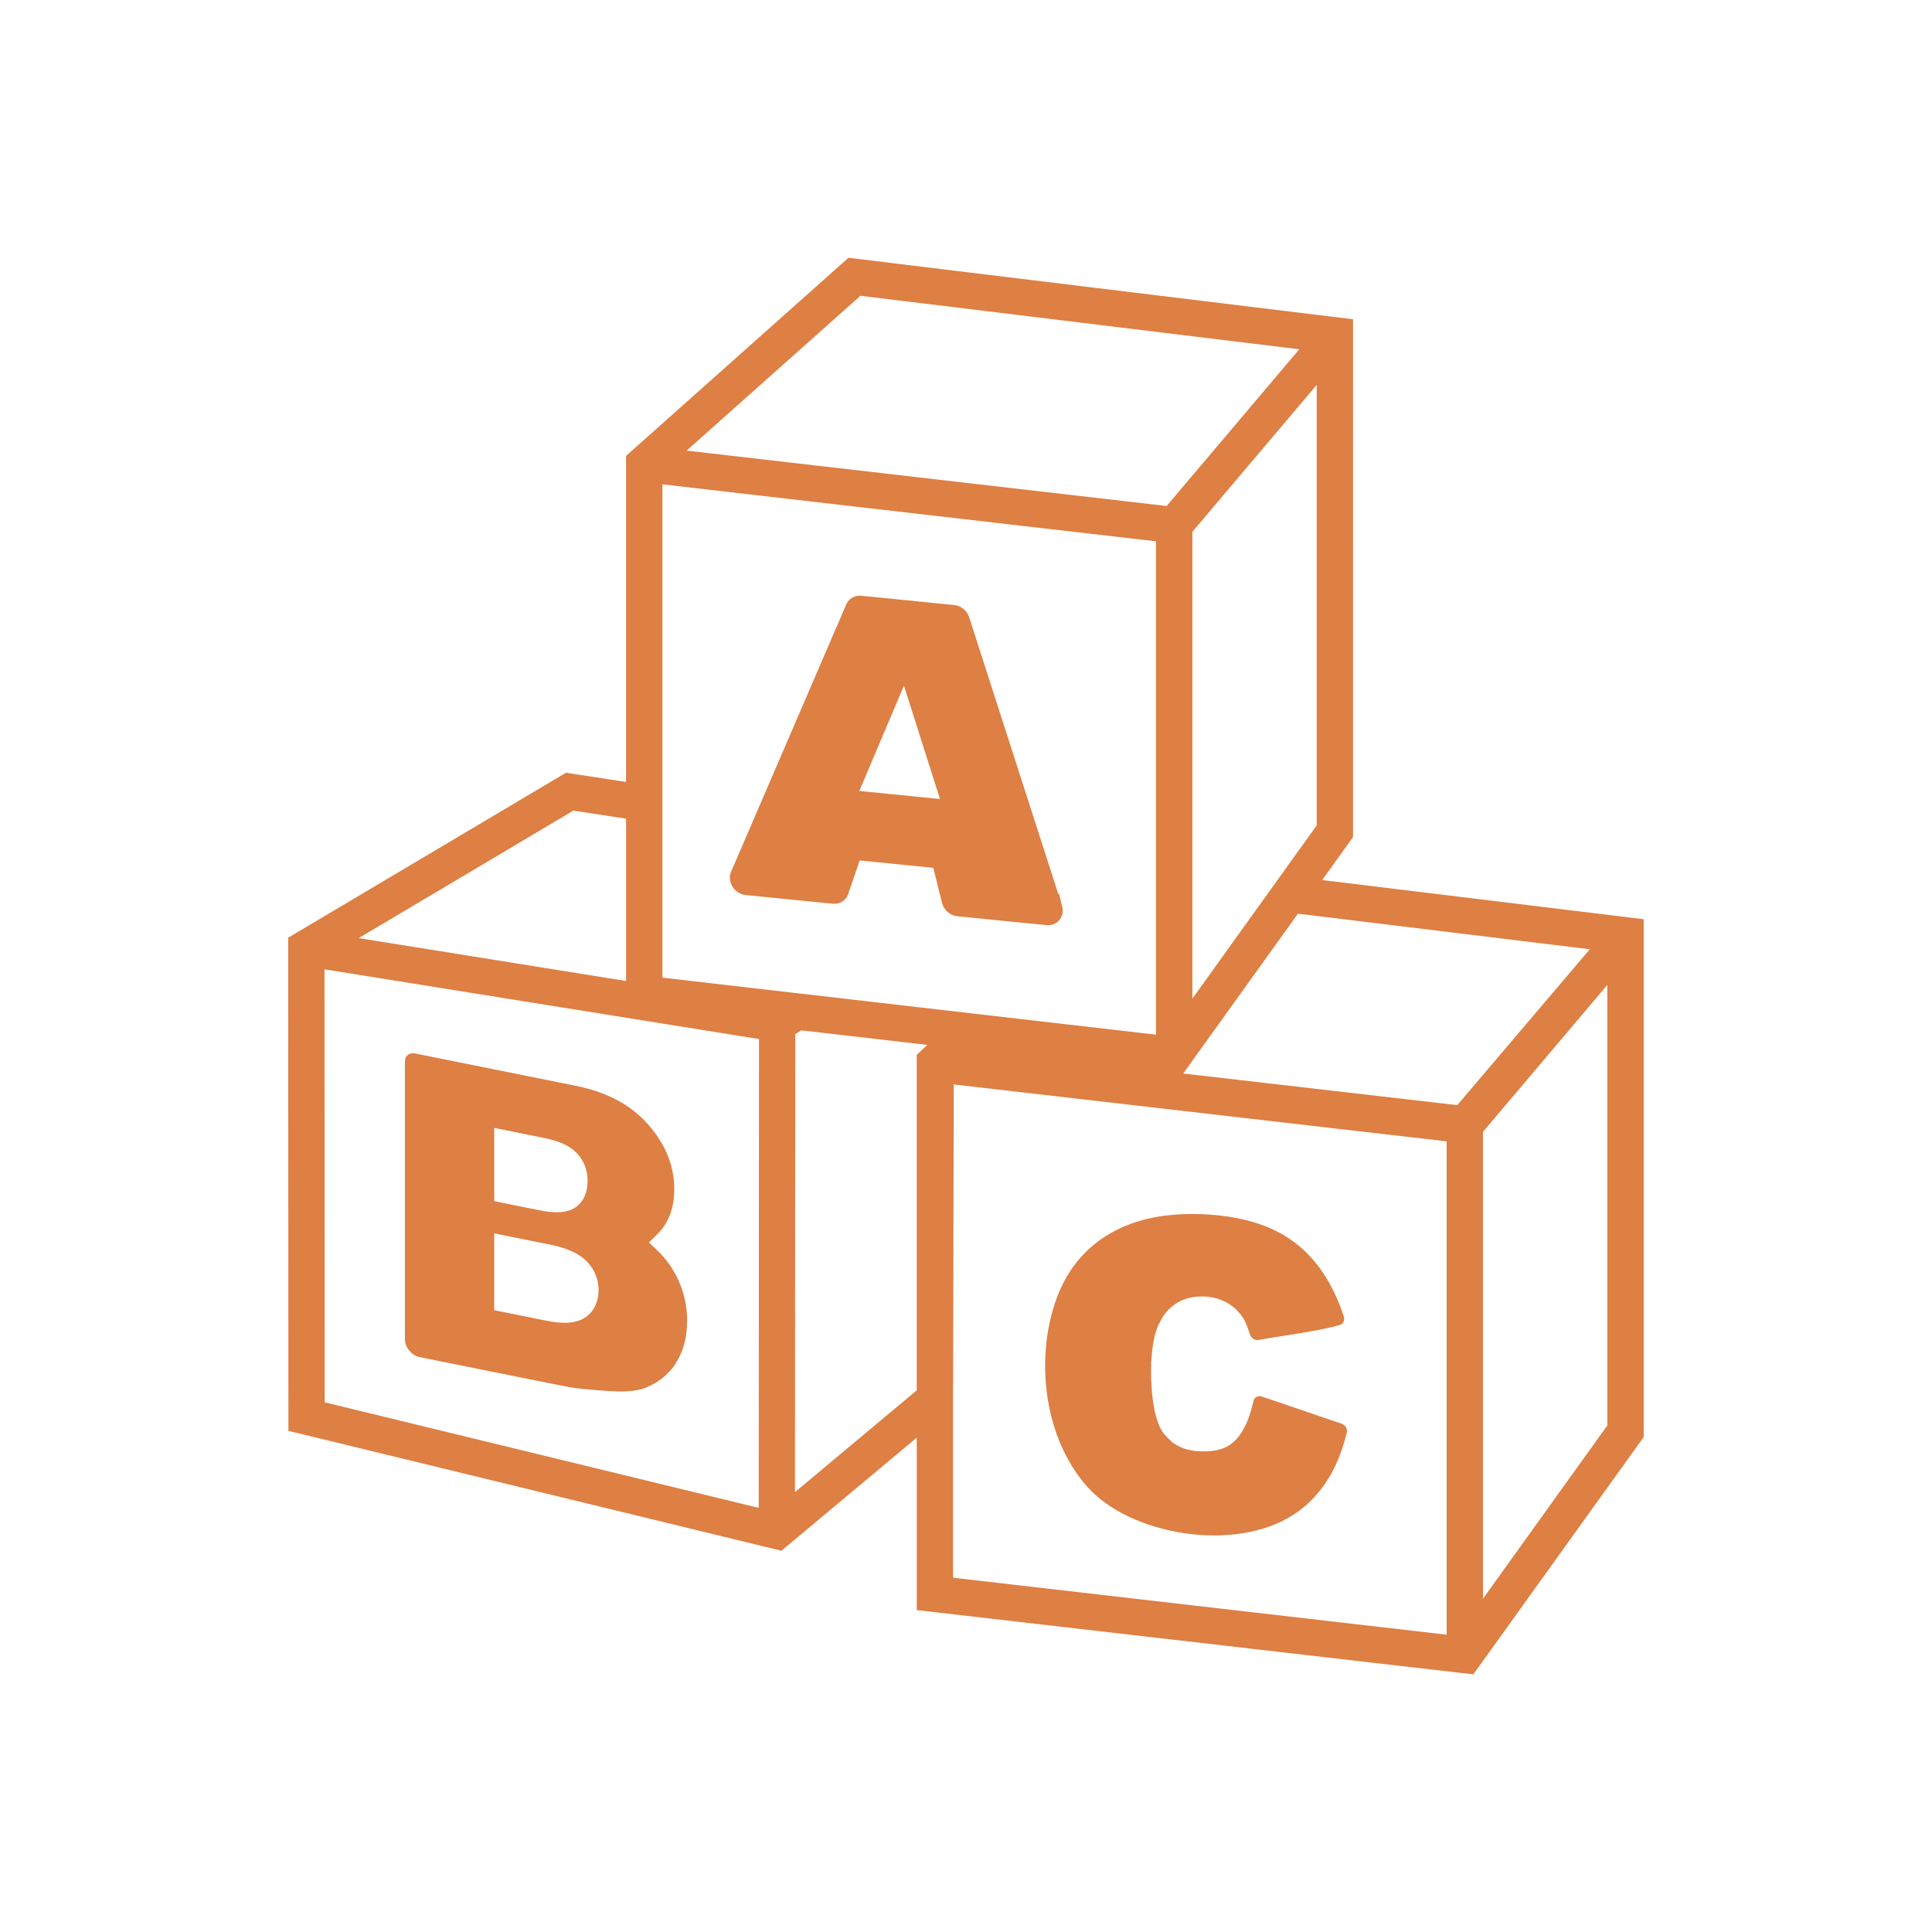 <?xml version="1.0" encoding="UTF-8"?><svg id="Layer_1" xmlns="http://www.w3.org/2000/svg" viewBox="0 0 600 600"><defs><style>.cls-1,.cls-2,.cls-3{fill-rule:evenodd;}.cls-1,.cls-2,.cls-3,.cls-4{fill:#de7f43;}.cls-2{stroke-width:2px;}.cls-2,.cls-3{stroke:#de7f43;stroke-miterlimit:10;}.cls-3{stroke-width:5px;}</style></defs><path class="cls-2" d="m328.92,281.73h0s-.1-.33-.1-.33h0s-28.61-88.84-28.61-88.84l-.06-.23c-.21-.89-.73-1.71-1.44-2.34h0c-.67-.6-1.51-1-2.43-1.09l-25.64-2.57v.02s-3.29-.33-3.29-.33c-.79-.08-1.56.09-2.2.46-.6.35-1.1.89-1.4,1.59l-35.58,82.58-.1.18c-.11.22-.21.47-.28.74-.07.26-.11.53-.12.81-.05,1.14.38,2.23,1.11,3.06.72.83,1.73,1.4,2.86,1.52l23.89,2.39h0s3.22.31,3.22.31c.84.08,1.66-.11,2.32-.53.62-.39,1.12-1,1.39-1.79h0s3.03-8.84,3.03-8.84l.81-2.36,2.47.25,19.67,1.97,2.21.22.53,2.15,2.25,9.05.04.16c.18.94.68,1.8,1.39,2.45.68.63,1.55,1.05,2.5,1.15l24.56,2.46v-.02s3.22.33,3.22.33c.2.02.43.02.68,0,.26-.02.49-.06.69-.11h0c.17-.06.11-.04.16-.05.88-.28,1.57-.9,1.97-1.67.41-.8.53-1.77.28-2.76Zm-40.33-32.91l-18.93-1.9-4.24-.42,1.66-3.91,10.47-24.72,3.31-7.8,2.57,8.07,8.46,26.61,1.44,4.54-4.74-.48Z"/><path class="cls-1" d="m416.73,442.17l-24.66-8.4-.13-.04-.15-.05h-.02s0,0,0,0l-.13-.03h0c-.56-.12-1.1-.03-1.52.23-.4.24-.7.64-.83,1.13l-.02.1h0c-.29,1.31-.63,2.59-1.02,3.83-.4,1.25-.83,2.36-1.28,3.34-.43.93-.88,1.77-1.36,2.52-.48.76-1.02,1.48-1.63,2.15l-.11.12-.12.11h0s-.06.06-.06.06c-.55.58-1.16,1.09-1.85,1.54-.68.44-1.41.81-2.18,1.09l-.21.06-.24.07h0c-.92.3-1.9.5-2.94.62h0c-1.02.12-2.14.15-3.37.11-1.18-.04-2.29-.17-3.3-.38h0c-1.09-.23-2.09-.54-2.98-.93l-.16-.07-.2-.1h0c-.82-.4-1.6-.88-2.33-1.45-1.75-1.73-2.8-2.55-3.84-4.87-.4-.89-.76-1.92-1.08-3.08l-.21-.79h0c-.05-.19-.11-.46-.18-.78h0c-.37-1.69-.65-3.59-.84-5.68-.11-1.18-.18-2.44-.23-3.75h-.06v-3.01c0-.45,0-.89.01-1.32v-1.76s.06,0,.06,0c.07-1.55.2-3,.39-4.38.31-2.29.79-4.31,1.44-6.05h0c.07-.18.14-.38.23-.59l1.5-2.81h0s0-.01,0-.01c.61-.9,1.27-1.69,1.97-2.38.77-.76,1.6-1.4,2.46-1.92l.05-.02.32-.19.06-.04.27-.15.16-.07.17-.08h0c1.09-.54,2.29-.93,3.59-1.17,1.23-.23,2.53-.31,3.92-.26,3.05.11,6.32,1.2,8.73,3.11h0c.35.27.71.58,1.05.92h.02s.2.22.2.22c.16.16.32.33.48.5.08.09.19.21.31.36h.01s.28.34.28.34l.05.05.2.25.04.05.17.23.05.07.11.13.07.1v.02c.28.39.56.89.86,1.51.16.32.31.68.47,1.06l1.05,2.94c.17.56.56,1.03,1.04,1.33.46.28,1.02.41,1.56.31,7.16-1.32,18.73-2.72,25.23-4.66h0s.07-.02.07-.02h0c.49-.17.88-.51,1.1-.94.23-.44.29-.97.15-1.51h0l-.04-.12h0c-1.21-3.71-2.66-7.09-4.34-10.12-5.41-9.77-13.05-16.07-23.8-19.24-2.35-.69-4.87-1.25-7.55-1.66-2.73-.42-5.56-.68-8.46-.79-5.55-.21-10.65.16-15.3,1.1-14.24,2.89-24.94,11.55-29.88,25.37-6.7,18.79-3.71,43.09,9.58,58.11,13.37,15.11,45.69,20.59,64.01,8.81,1.78-1.15,3.45-2.45,4.99-3.92.3-.28.59-.56.86-.85.24-.24.51-.53.83-.88h0s.02-.01.02-.01h0s.02-.02.02-.02h0s.02-.03.02-.03h0s.02-.03.02-.03c.25-.27.48-.53.68-.77h.01c.22-.28.46-.56.71-.87l.09-.11.14-.16h0s.06-.07.06-.07h0c.93-1.18,1.8-2.44,2.61-3.76.81-1.33,1.56-2.76,2.26-4.26.62-1.34,1.21-2.83,1.76-4.44.55-1.61,1.04-3.26,1.46-4.94l.05-.17.05-.16h0c.17-.56.08-1.15-.19-1.67-.28-.53-.76-.97-1.37-1.17h0Z"/><path class="cls-3" d="m503.54,287.15l-97.42-11.87,10.98-15.3.6-.84V101.36l-4.44-.54-147.54-17.98-1.4-.17-1.06.94-64.22,57.21-2.11,1.88v103.05l-19.54-2.99-1.1-.17-.97.57-80.82,47.99-2.5,1.49v4.46s.07,142.84.07,142.84v2.46s2.4.58,2.4.58l143.64,34.93,3.94.96,2.33-1.95,42.83-35.79v56.67l2.79.32,161.78,18.68,4.61.53,1.68-2.34,49.3-68.68.6-.84v-157.78l-4.44-.54Zm-92.13-30l-43.61,60.76v-153.67l27.22-32.16,16.4-19.37v144.44Zm-145.03-167.91l142.02,17.31-16.27,19.23-28.78,34-155.94-18,58.98-52.53Zm-88.82,159.9l19.38,2.96v55.49l-92.74-14.88,73.36-43.57Zm60.62,134.14l-.06,88.18-139.78-33.99-.07-139.37,64.16,10.29,75.79,12.16-.04,62.72Zm-34.96-77.42v-158.25l158.28,18.27v158.25l-6.83-.79-45.98-5.31-6.93-.8h-.1s-.15-.03-.15-.03l-18.59-2.15-32.97-3.81-1.9-.22h-.06s-44.78-5.18-44.78-5.18Zm85.66,21.24l-1.68,1.58v104.27l-42.82,35.79.1-149.05,3.89-2.28,45.56,5.26-5.05,4.44Zm162.89,183.37l-158.28-18.27v-62.86l.22-95.36,158.06,18.25v158.25Zm1.84-164.62l-155.93-18,4.74-4.21,59.07,6.82,2.79.32,1.82.21,1.08-1.5.6-.84,34.14-47.56,96.73,11.79-45.04,52.96Zm48.06,97.64l-43.61,60.76v-153.67l43.61-51.53v144.44Z"/><path class="cls-4" d="m213.41,410.4c0-2.31-.23-4.54-.69-6.67-.46-2.15-1.15-4.23-2.06-6.21-.2-.43-.39-.83-.58-1.2l-.15-.29-.49-.86c-.21-.38-.45-.78-.72-1.21h0c-.12-.21-.25-.4-.37-.6l-.3-.44-.07-.1h0c-.57-.82-1.21-1.63-1.89-2.43-.68-.78-1.41-1.55-2.21-2.3l-2.34-2.22,2.28-2.28h0s.06-.05.06-.05c.92-.87,1.72-1.82,2.4-2.83.68-1.01,1.25-2.11,1.72-3.31.46-1.19.82-2.45,1.05-3.79.24-1.35.36-2.77.36-4.26,0-2.62-.35-5.16-1.05-7.63-.71-2.49-1.77-4.91-3.2-7.27-.33-.54-.63-1.02-.9-1.43-.15-.23-.3-.45-.45-.65l-.46-.61v-.02s-.03-.01-.03-.01c-.16-.22-.43-.56-.8-1.02h0c-.31-.39-.61-.75-.91-1.1l-.09-.1-.2-.25-.13-.15h0c-1.12-1.26-2.36-2.46-3.72-3.58-1.36-1.12-2.79-2.14-4.3-3.04h0c-.21-.12-.46-.27-.77-.43-.49-.27-.88-.48-1.05-.57h-.01c-1.77-.93-3.69-1.75-5.75-2.46-2.11-.73-4.3-1.32-6.55-1.78h-.01s-.03,0-.03,0l-49.27-9.92-.2-.04-.31-.08h0s-.19-.05-.19-.05h0c-.22-.04-.46-.06-.72-.06h0c-.66-.01-1.24.18-1.67.53-.41.33-.71.83-.83,1.43-.04.18-.06.42-.06.72v86.21c0,1.22.52,2.45,1.35,3.45.85,1.02,2,1.78,3.23,2.03l42.23,8.5v-.03l3.76.76c.53.11,1.21.22,2.04.33.81.11,1.75.22,2.82.33.81.08,1.94.18,3.36.3l2.1.17,2.15.16c1.84.13,3.48.18,4.91.14,1.4-.04,2.68-.16,3.85-.37h0s.54-.09.54-.09h0s.45-.1.45-.1h0s.01,0,.01,0h.04s.08-.03.08-.03h.03s0,0,0,0h.07v-.02l.21-.05h0c.13-.03.32-.09.58-.17.22-.07.41-.13.58-.2h.01s0,0,0,0h0s.05-.02.05-.02h.01c1-.39,1.96-.84,2.88-1.35.93-.52,1.79-1.09,2.56-1.7h0c.82-.65,1.57-1.36,2.27-2.11.56-.61,1.08-1.26,1.56-1.94l.31-.48v-.02s.01-.01.01-.01c.6-.92,1.12-1.86,1.54-2.82.45-1,.82-2.05,1.12-3.14.3-1.12.53-2.27.69-3.45.15-1.13.22-2.36.22-3.67Zm-59.93-39.93v-20.19l3.76.76,11.76,2.37c2.27.46,4.22,1.05,5.83,1.77,1.8.81,3.25,1.81,4.36,2.99,1.1,1.17,1.92,2.48,2.47,3.92.55,1.43.82,2.96.82,4.6,0,1.76-.29,3.32-.86,4.67-.64,1.51-1.62,2.71-2.93,3.62l-.05.04c-1.3.86-2.97,1.35-5.01,1.44-1.69.08-3.7-.12-6.03-.59l-11.58-2.33-2.53-.51v-2.56Zm31.39,35.03c-.72,1.53-1.8,2.77-3.23,3.71h0c-1.42.94-3.22,1.46-5.41,1.57-1.86.09-4.07-.12-6.63-.64l-13.59-2.74-2.53-.51v-23.85l3.76.76,13.53,2.72c2.59.52,4.79,1.18,6.6,1.98,2,.88,3.6,1.95,4.83,3.21,1.22,1.25,2.13,2.62,2.75,4.1.63,1.51.94,3.11.94,4.79,0,1.83-.34,3.47-1.01,4.9Z"/></svg>